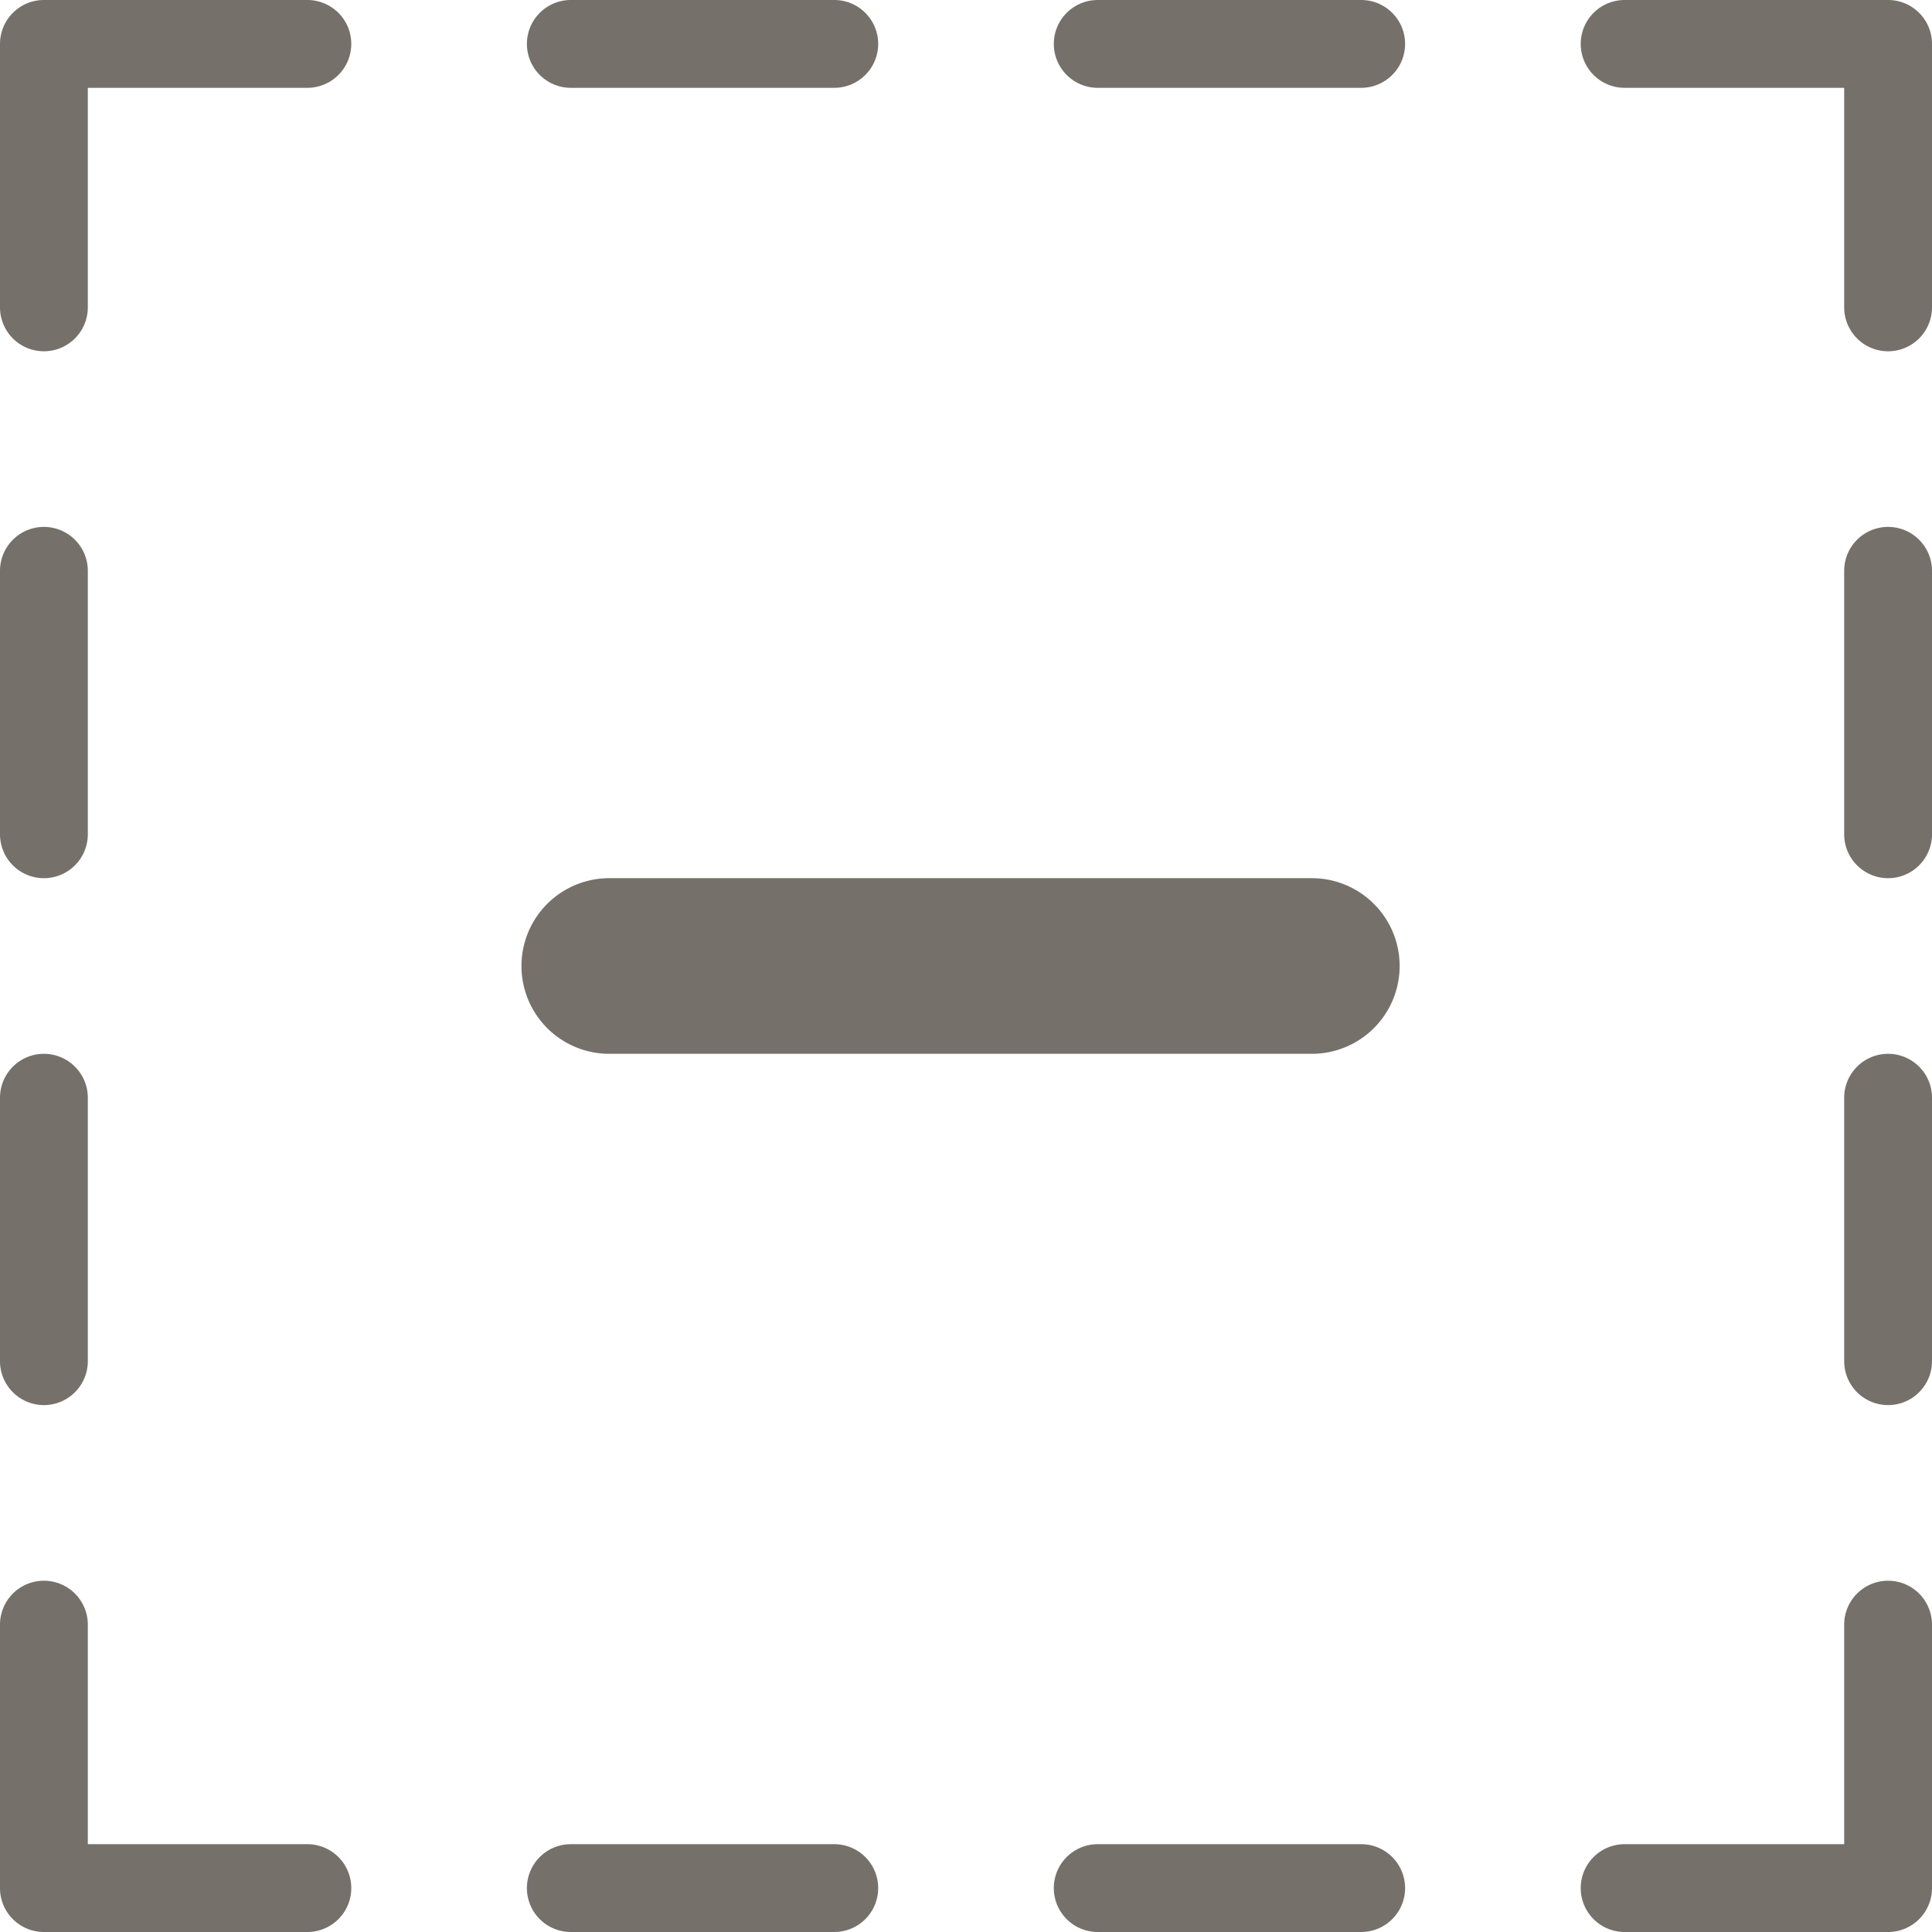 <svg xmlns="http://www.w3.org/2000/svg" viewBox="0 0 22 22">
  <defs>
    <style>
      .cls-1 {
        fill: #76706b;
      }
    </style>
  </defs>
  <path id="minus3" class="cls-1" d="M8.5,5h-3a.5.5,0,0,0-.5.5v3a.5.5,0,0,0,1,0V6H8.5a.5.5,0,0,0,0-1Zm3,1h3a.5.5,0,0,0,0-1h-3a.5.5,0,0,0,0,1Zm9-1h-3a.5.5,0,0,0,0,1h3a.5.5,0,0,0,0-1Zm6,0h-3a.5.5,0,0,0,0,1H26V8.5a.5.5,0,0,0,1,0v-3A.5.5,0,0,0,26.5,5Zm0,6a.5.5,0,0,0-.5.5v3a.5.5,0,0,0,1,0v-3A.5.5,0,0,0,26.5,11Zm0,6a.5.5,0,0,0-.5.5v3a.5.5,0,0,0,1,0v-3A.5.5,0,0,0,26.5,17Zm0,6a.5.5,0,0,0-.5.5V26H23.5a.5.5,0,0,0,0,1h3a.5.5,0,0,0,.5-.5v-3A.5.5,0,0,0,26.5,23Zm-6,3h-3a.5.5,0,0,0,0,1h3a.5.5,0,0,0,0-1Zm-6,0h-3a.5.5,0,0,0,0,1h3a.5.5,0,0,0,0-1Zm-6,0H6V23.5a.5.5,0,0,0-1,0v3a.5.5,0,0,0,.5.5h3a.5.5,0,0,0,0-1Zm-3-5a.5.5,0,0,0,.5-.5v-3a.5.5,0,0,0-1,0v3A.5.5,0,0,0,5.5,21Zm0-6a.5.5,0,0,0,.5-.5v-3a.5.5,0,0,0-1,0v3A.5.5,0,0,0,5.5,15Zm6.438,2h8a1,1,0,0,0,0-2h-8a1,1,0,0,0,0,2Z" transform="translate(-5 -5)"/>
</svg>
